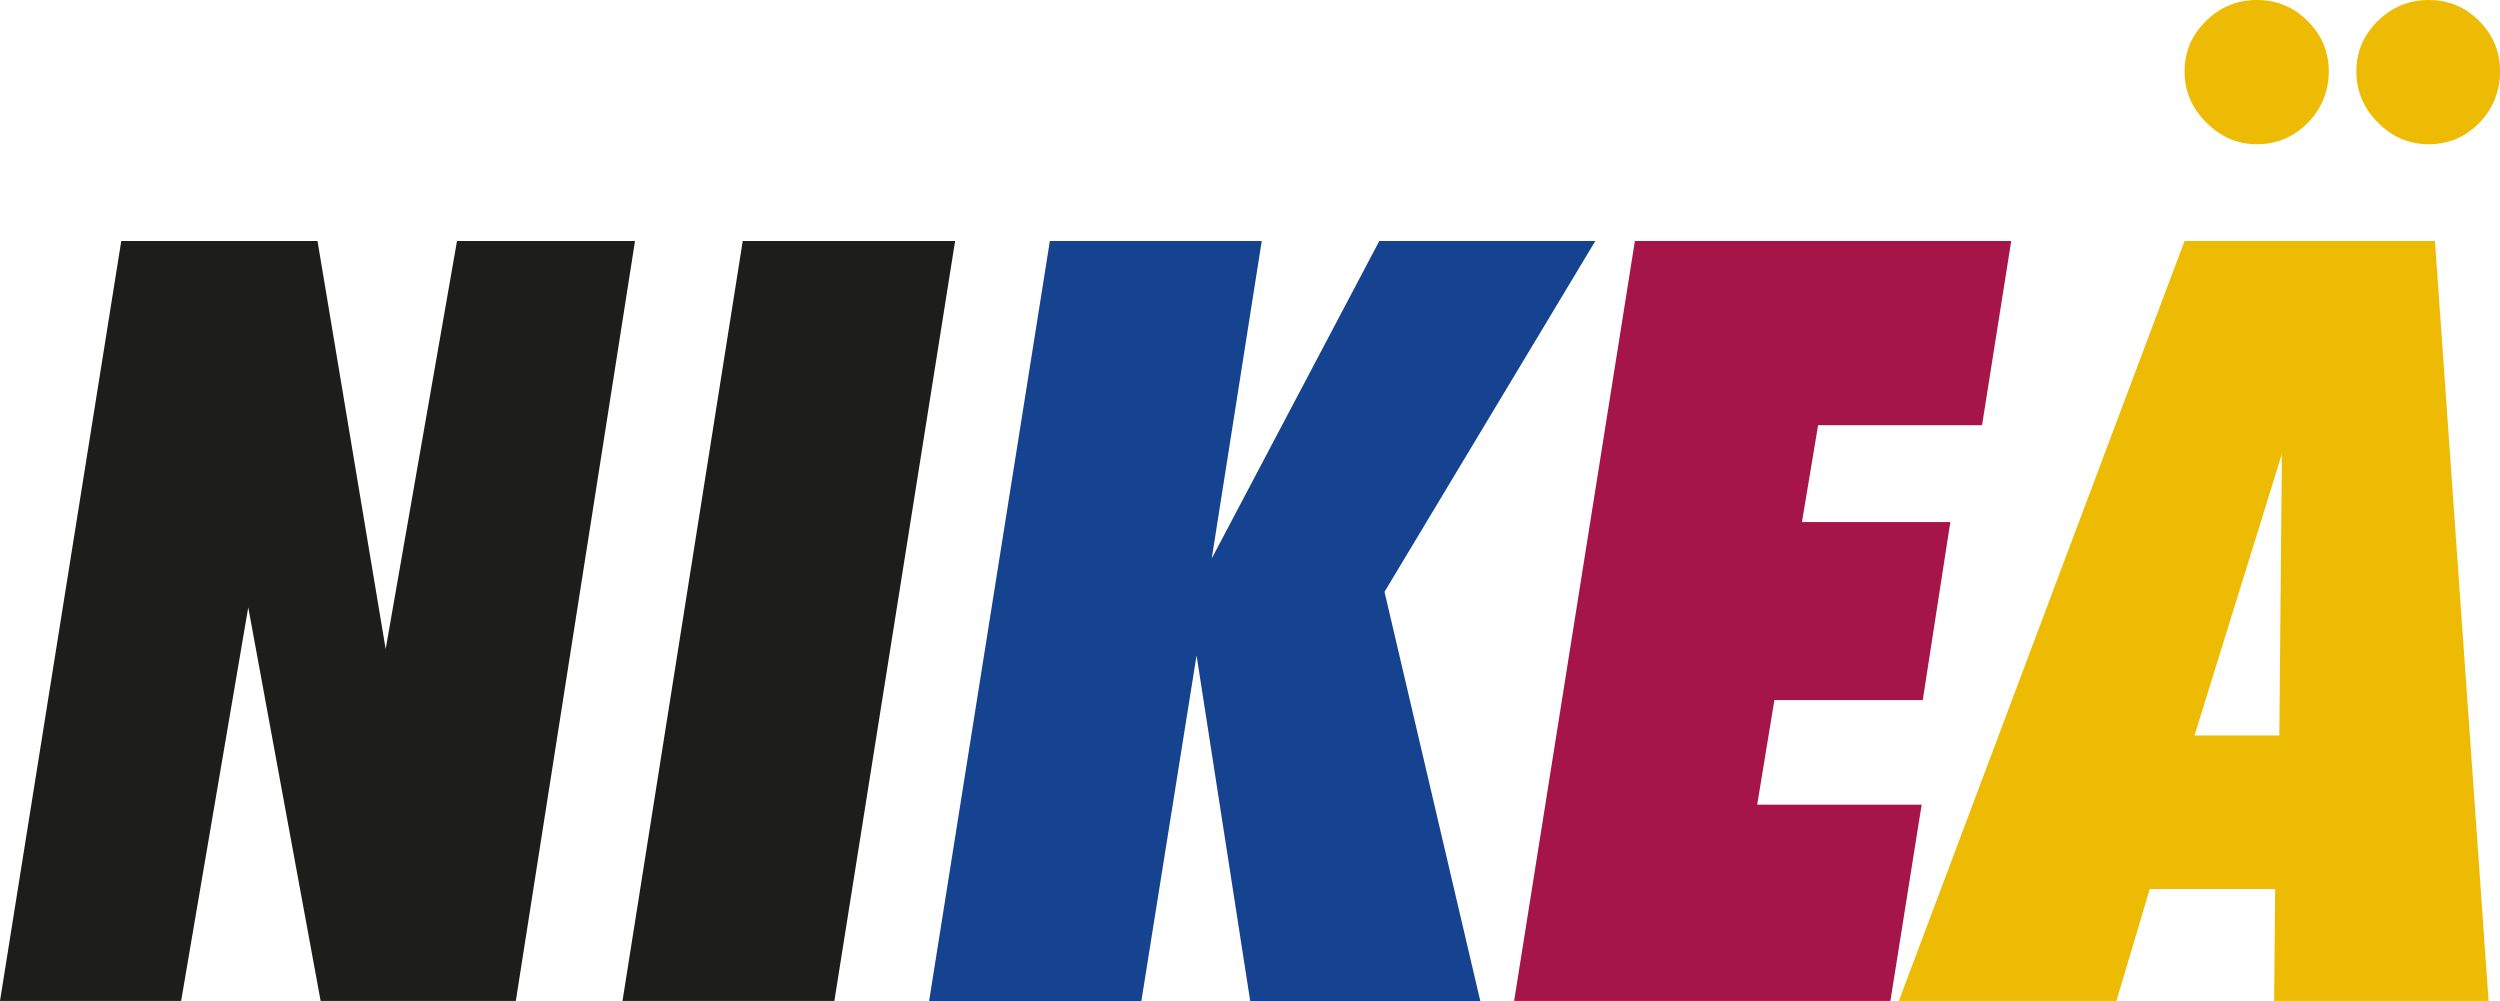 <?xml version="1.0" encoding="UTF-8"?>
<svg id="Calque_1" xmlns="http://www.w3.org/2000/svg" viewBox="0 0 385.5 154.34">
  <defs>
    <style>
      .cls-1 {
        fill: #edbb03;
      }

      .cls-2 {
        fill: #1d1d1b;
      }

      .cls-3 {
        fill: #154390;
      }

      .cls-4 {
        fill: #a51548;
      }
    </style>
  </defs>
  <path class="cls-2" d="M0,154.34L18.7,37.16h30.26l10.51,62.93,11-62.93h27.45l-18.38,117.18h-30.1l-11.16-60.68-10.35,60.68H0Z"/>
  <path class="cls-2" d="M95.99,154.34l18.54-117.18h32.75l-18.62,117.18h-32.67Z"/>
  <path class="cls-3" d="M143.27,154.34l18.62-117.18h32.67l-7.71,48.96,25.84-48.96h33.31l-32.51,54.1,14.77,63.09h-35.48l-8.27-53.29-8.51,53.29h-32.75Z"/>
  <path class="cls-4" d="M233.48,154.34l18.62-117.18h58.03l-4.5,28.41h-25.28l-2.49,14.93h22.88l-4.25,27.45h-22.88l-2.65,16.13h25.36l-4.82,30.26h-58.03Z"/>
  <path class="cls-1" d="M292.8,154.34l44.06-117.18h38.61l8.27,117.18h-33.07l.16-17.26h-19.34l-5.14,17.26h-33.55ZM336.86,11c0-3,1.1-5.58,3.29-7.75,2.19-2.17,4.82-3.25,7.87-3.25s5.66,1.08,7.83,3.25c2.17,2.17,3.25,4.75,3.25,7.75s-1.08,5.75-3.25,7.95c-2.17,2.19-4.78,3.29-7.83,3.29s-5.54-1.11-7.79-3.33c-2.25-2.22-3.37-4.86-3.37-7.91ZM338.39,113.41h13.08l.4-43.42-13.48,43.42ZM363.35,11c0-3,1.1-5.58,3.29-7.75,2.19-2.17,4.82-3.25,7.87-3.25s5.64,1.08,7.79,3.25c2.14,2.17,3.21,4.75,3.21,7.75s-1.07,5.75-3.21,7.95c-2.14,2.19-4.74,3.29-7.79,3.29s-5.61-1.11-7.83-3.33c-2.22-2.22-3.33-4.86-3.33-7.91Z"/>
</svg>